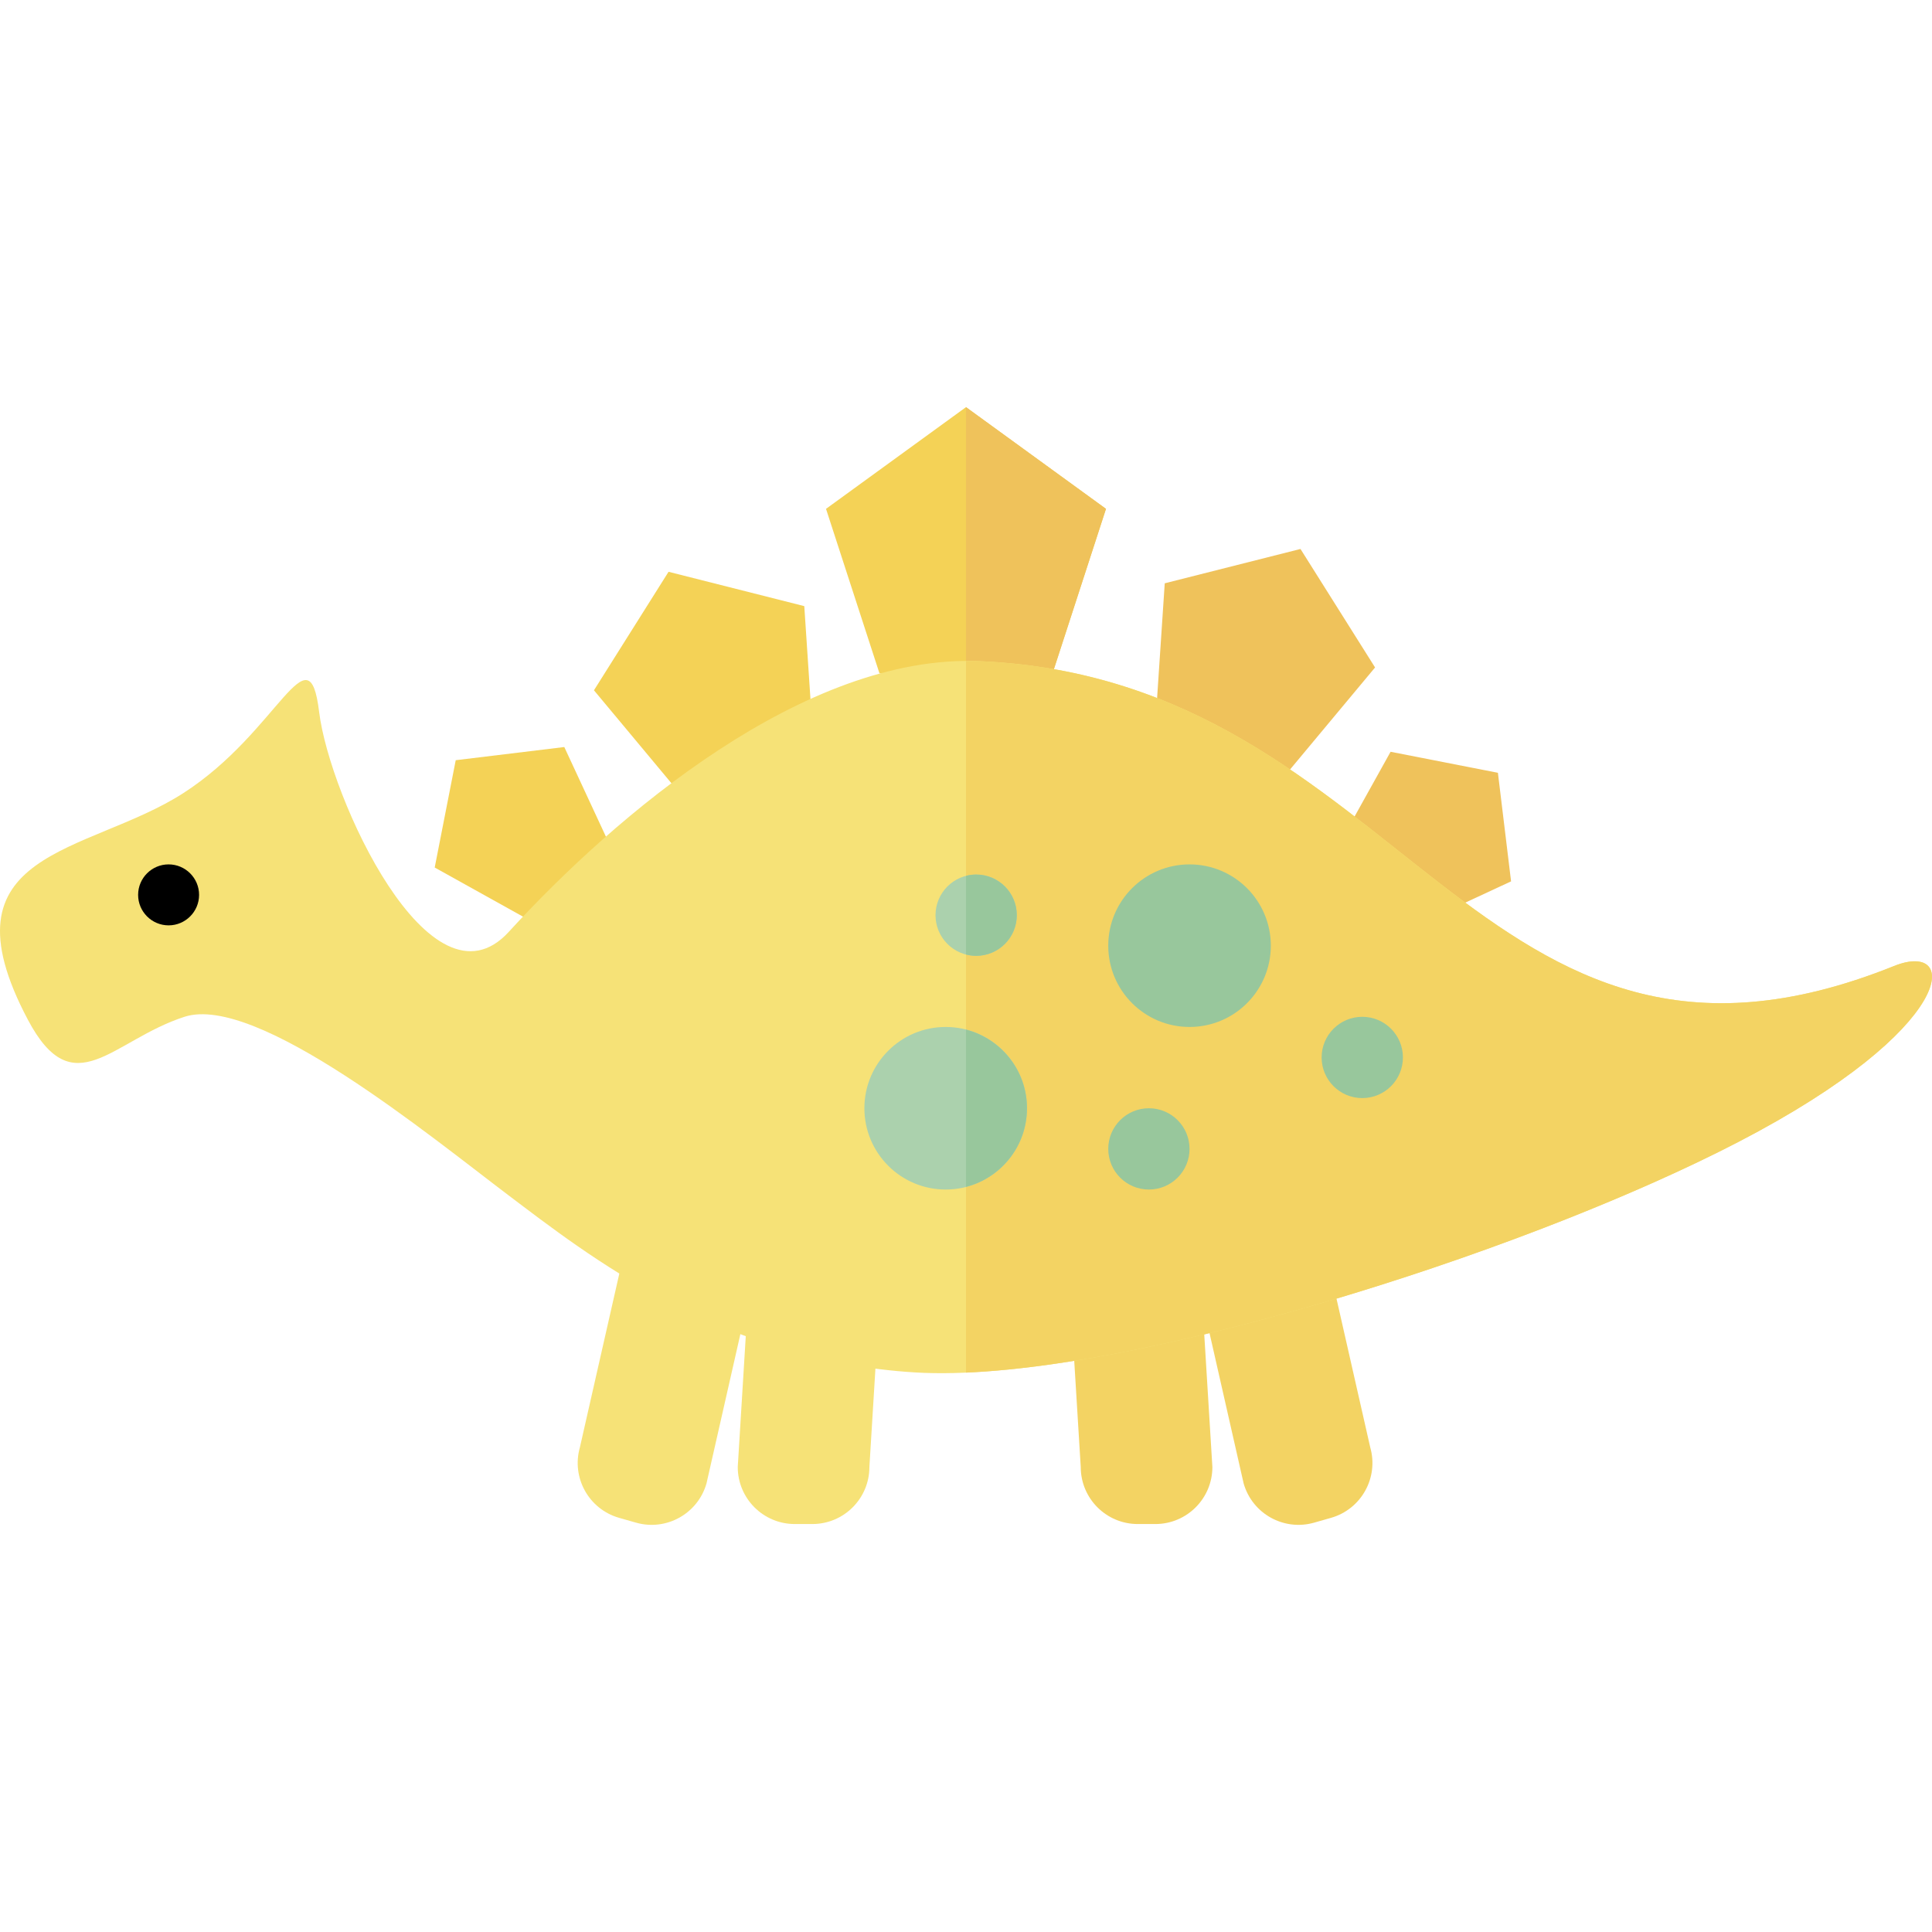 <?xml version="1.0" encoding="iso-8859-1"?>
<!-- Generator: Adobe Illustrator 19.0.0, SVG Export Plug-In . SVG Version: 6.00 Build 0)  -->
<svg version="1.1" id="Capa_1" xmlns="http://www.w3.org/2000/svg" xmlns:xlink="http://www.w3.org/1999/xlink" x="0px" y="0px"
	 viewBox="0 0 380.279 380.279" style="enable-background:new 0 0 380.279 380.279;" xml:space="preserve">
<g id="XMLID_811_">
	<polygon id="XMLID_812_" style="fill:#F4D256;" points="173.111,132.548 162.586,100.158 190.139,80.139 217.692,100.158 
		207.168,132.548 	"/>
	<polygon id="XMLID_49_" style="fill:#EFC25B;" points="227.427,142.309 229.258,114.812 255.976,108.055 270.657,131.378 
		253.013,152.548 	"/>
	<polygon id="XMLID_48_" style="fill:#EFC25B;" points="277.905,182.548 297.427,173.48 294.836,152.111 273.712,147.972 
		263.248,166.783 	"/>
	<polygon id="XMLID_813_" style="fill:#EFC25B;" points="190.139,80.139 190.139,132.548 207.168,132.548 217.692,100.158 	"/>
	<polygon id="XMLID_46_" style="fill:#F4D256;" points="160.139,146.802 158.308,119.304 131.591,112.548 116.909,135.87 
		134.553,157.04 	"/>
	<polygon id="XMLID_45_" style="fill:#F4D256;" points="120.139,166.563 111.071,147.04 89.702,149.632 85.564,170.756 
		104.375,181.22 	"/>
	<path id="XMLID_44_" style="fill:#F6E277;" d="M125.185,299.706l-3.322-0.947c-5.964-1.7-9.42-7.912-7.721-13.875l13.283-58.541
		l24.919,7.101l-13.283,58.541C137.36,297.949,131.148,301.406,125.185,299.706z"/>
	<path id="XMLID_43_" style="fill:#F6E277;" d="M159.896,299.979h-3.455c-6.201,0-11.228-5.027-11.228-11.228l3.674-59.884h25.911
		l-3.674,59.884C171.124,294.953,166.097,299.979,159.896,299.979z"/>
	<path id="XMLID_42_" style="fill:#F3D363;" d="M258.663,299.706l3.322-0.947c5.964-1.7,9.42-7.912,7.721-13.875l-13.283-58.541
		l-24.919,7.101l13.283,58.541C246.487,297.949,252.7,301.406,258.663,299.706z"/>
	<path id="XMLID_41_" style="fill:#F3D363;" d="M223.952,299.979h3.455c6.201,0,11.228-5.027,11.228-11.228l-3.674-59.884h-25.911
		l3.674,59.884C212.724,294.953,217.751,299.979,223.952,299.979z"/>
	<path id="XMLID_40_" style="fill:#F6E277;" d="M36.054,156.13c18.848-12.106,24.725-32.709,26.763-15.991
		s21.921,60.105,37.32,43.286c21.014-22.952,58.282-54.759,92.68-53.286c83.987,3.598,97.649,93.086,180,60
		c12.917-5.19,12.735,12.106-30.565,34.589s-123.907,47.717-162.113,45.411s-64.721-23.301-80.003-34.831
		c-15.282-11.53-49.566-39.781-63.829-35.169c-14.263,4.612-21.807,17.595-30.818,0.58
		C-12.294,167.139,17.206,168.236,36.054,156.13z"/>
	<path id="XMLID_814_" d="M33.186,170.139c-3.309,0-6,2.691-6,6s2.691,6,6,6s6-2.691,6-6S36.495,170.139,33.186,170.139z"/>
	<path id="XMLID_815_" style="fill:#F3D363;" d="M372.816,190.139c-82.351,33.086-96.013-56.402-180-60
		c-0.89-0.038-1.783-0.041-2.677-0.035v140.07c40.93-1.772,112.294-24.771,152.113-45.447
		C385.552,202.245,385.733,184.95,372.816,190.139z"/>
	<circle id="XMLID_816_" style="fill:#98C79C;" cx="234.139" cy="186.139" r="16"/>
	<circle id="XMLID_817_" style="fill:#ABD1AD;" cx="186.139" cy="218.139" r="16"/>
	<circle id="XMLID_818_" style="fill:#ABD1AD;" cx="192.139" cy="180.139" r="8"/>
	<circle id="XMLID_819_" style="fill:#98C79C;" cx="226.139" cy="226.139" r="8"/>
	<circle id="XMLID_820_" style="fill:#98C79C;" cx="268.139" cy="208.139" r="8"/>
	<path id="XMLID_821_" style="fill:#98C79C;" d="M192.139,172.139c-0.692,0-1.36,0.097-2,0.262v15.476
		c0.64,0.165,1.308,0.262,2,0.262c4.418,0,8-3.582,8-8S196.558,172.139,192.139,172.139z"/>
	<path id="XMLID_822_" style="fill:#98C79C;" d="M190.139,202.664v30.951c6.897-1.779,12-8.023,12-15.476
		S197.036,204.442,190.139,202.664z"/>
</g>
<g>
</g>
<g>
</g>
<g>
</g>
<g>
</g>
<g>
</g>
<g>
</g>
<g>
</g>
<g>
</g>
<g>
</g>
<g>
</g>
<g>
</g>
<g>
</g>
<g>
</g>
<g>
</g>
<g>
</g>
</svg>
